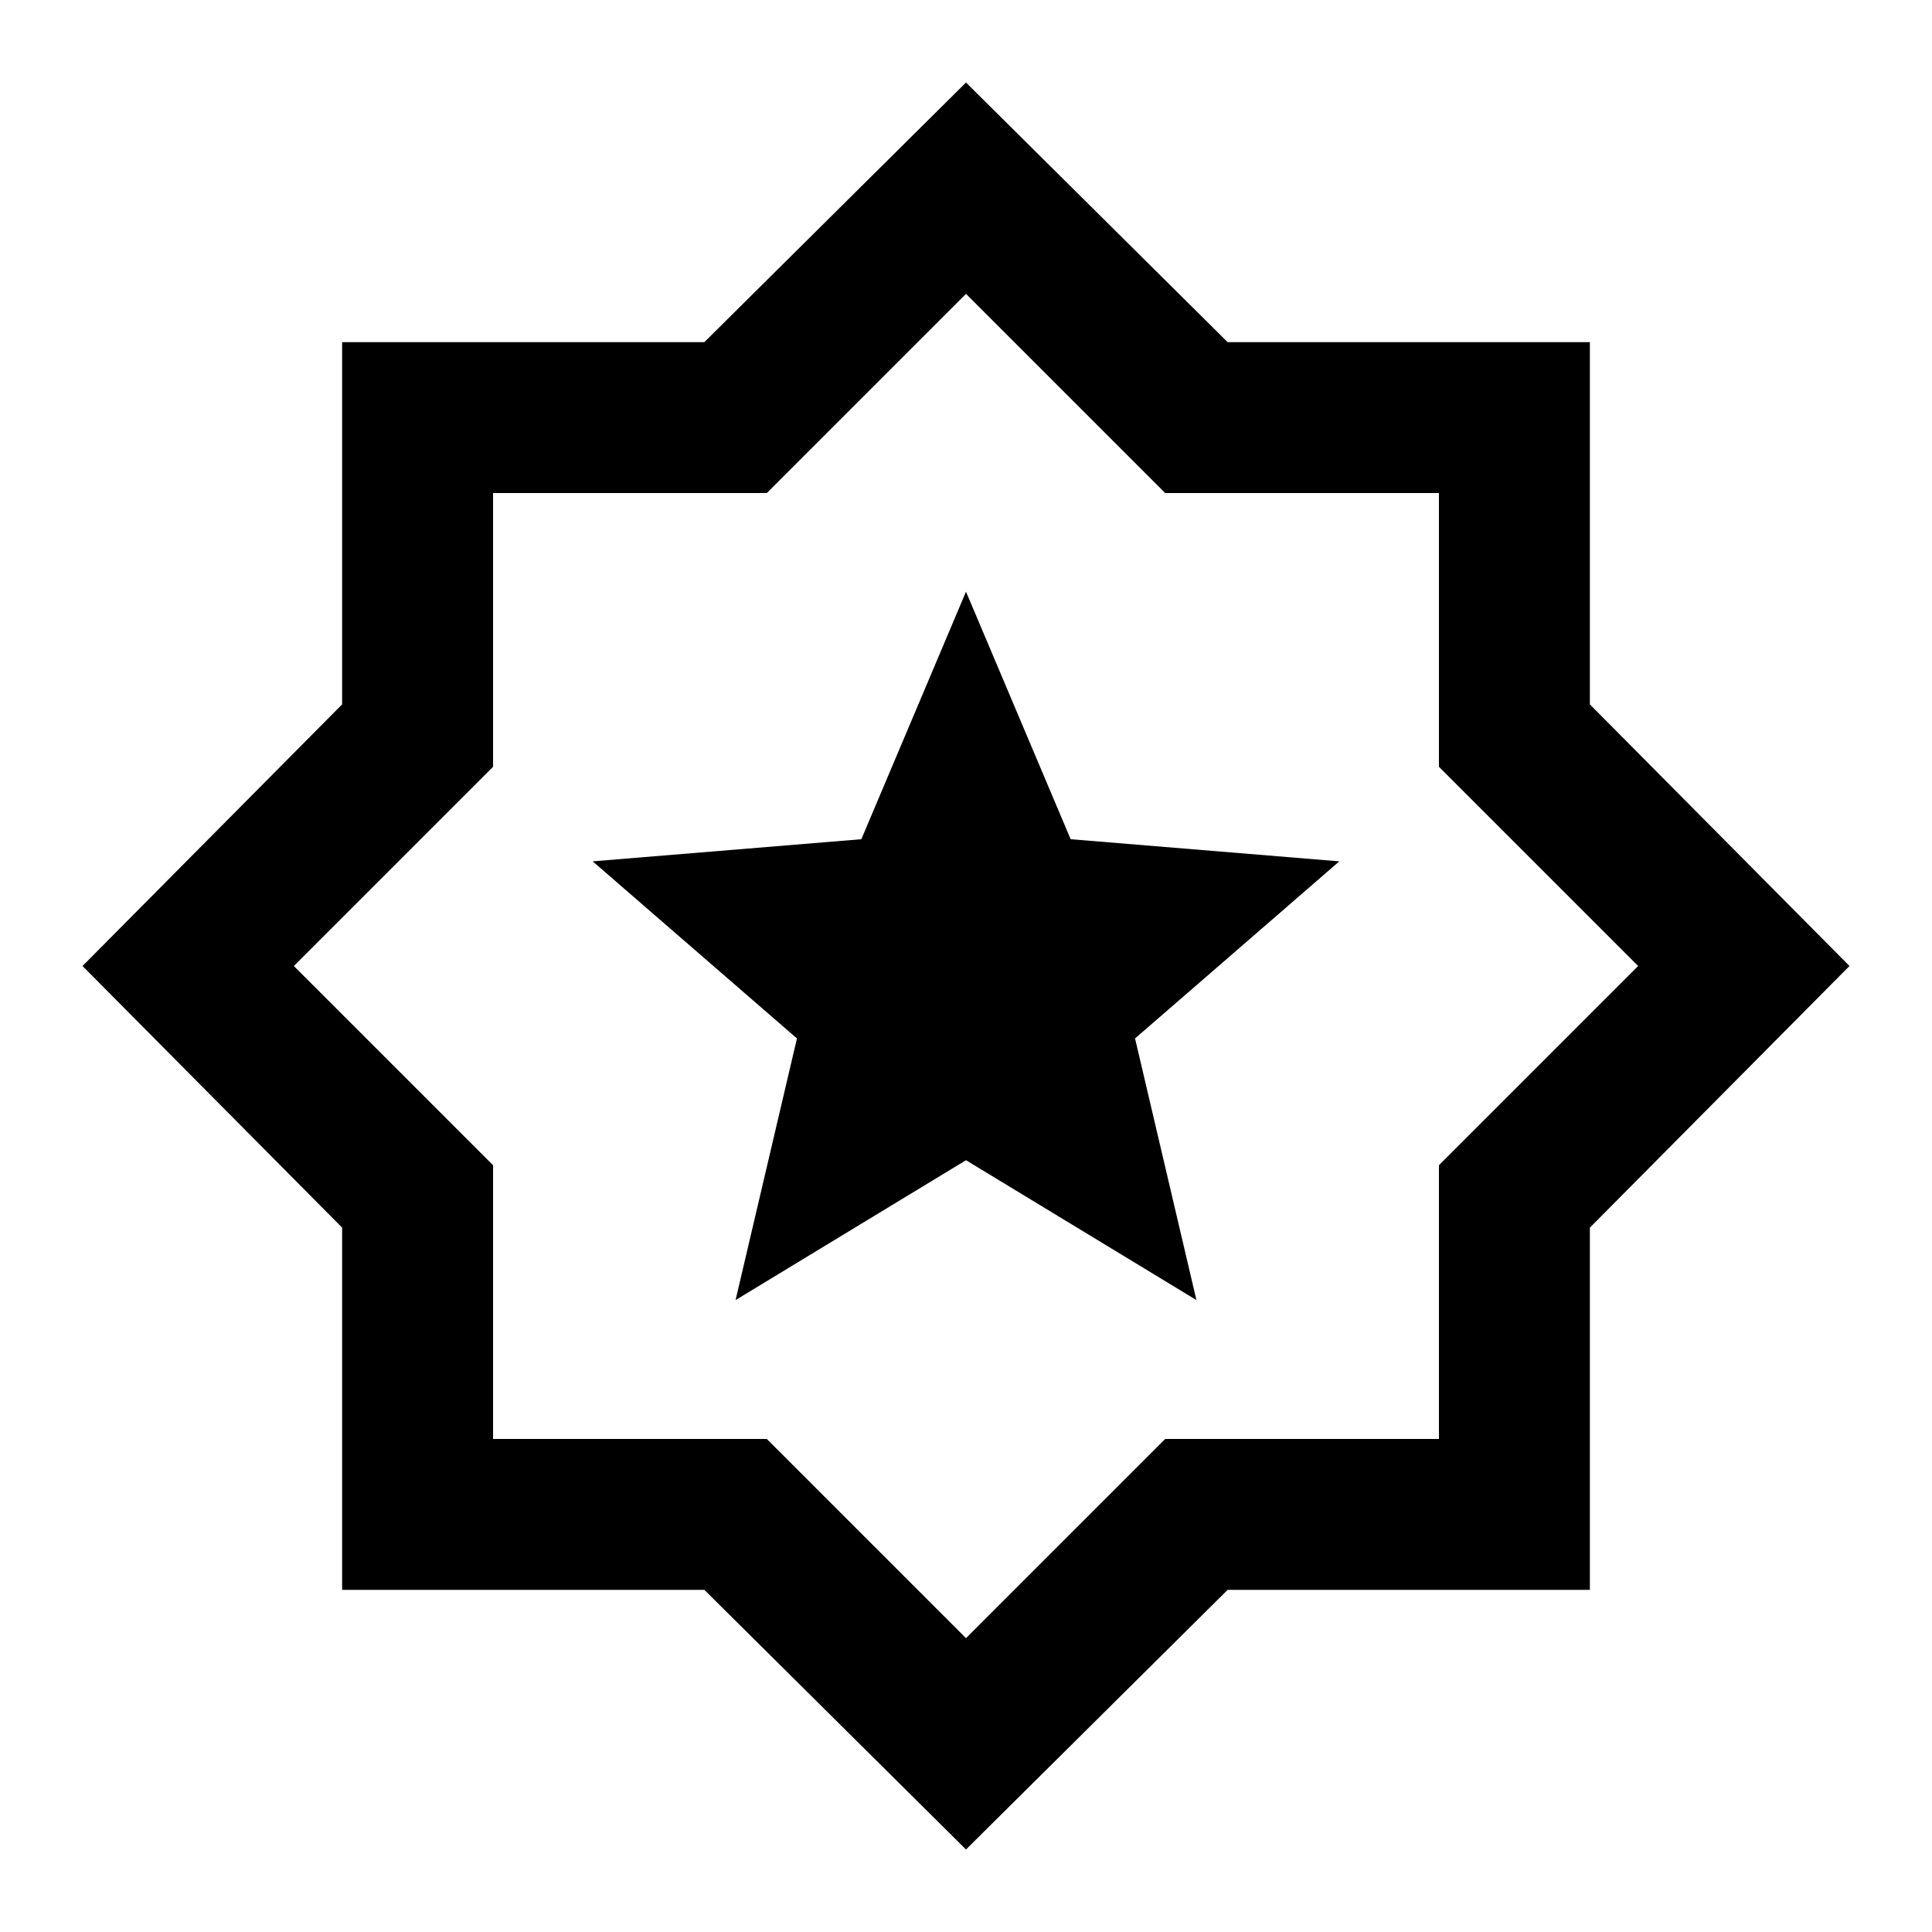 <svg xmlns="http://www.w3.org/2000/svg" height="24" viewBox="0 -960 960 960" width="24"><path d="M365.5-314 480-383.5 594.5-314 564-444l101.5-88L532-543l-52-123-52 123-133.5 11L396-444l-30.5 130ZM480-41 350-170H170v-180L41-480l129-130v-180h180l130-129 130 129h180v180l129 130-129 130v180H610L480-41Zm0-105 99-99h136v-136l99-99-99-99v-136H579l-99-99-99 99H245v136l-99 99 99 99v136h136l99 99Zm0-334Z"/></svg>